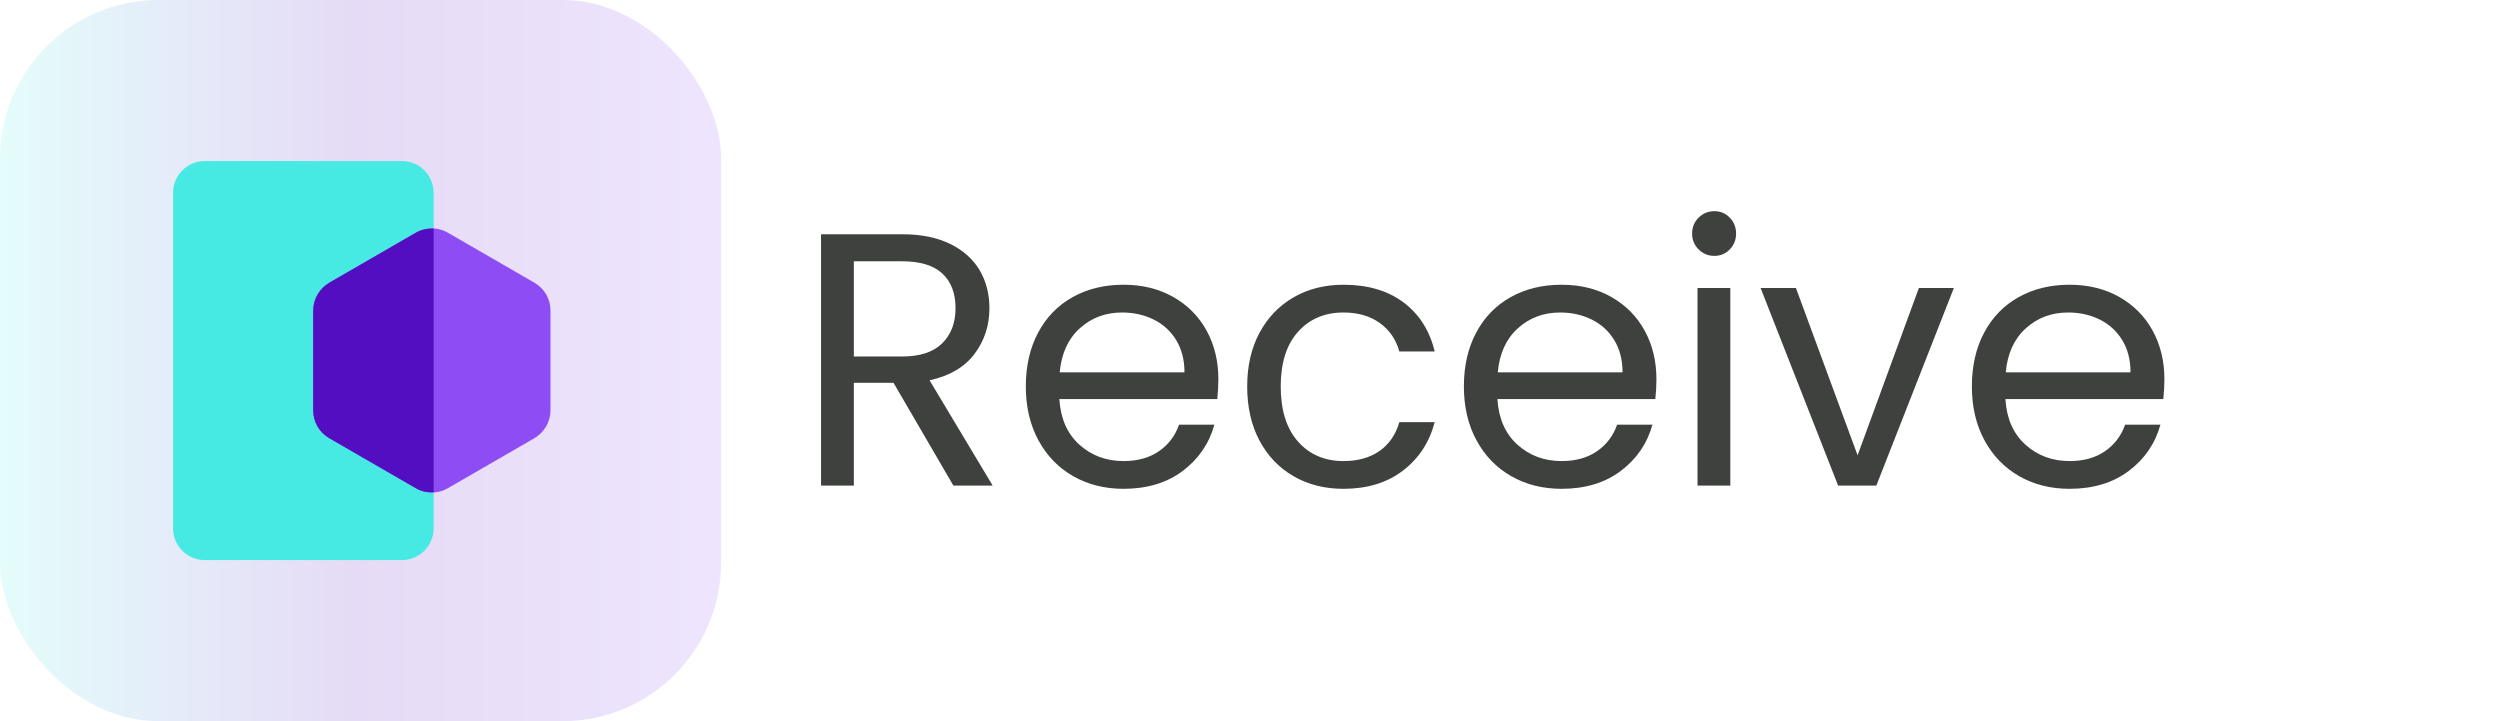 <?xml version="1.0" encoding="UTF-8"?>
<svg width="1040px" height="300px" viewBox="0 0 1040 300" version="1.1" xmlns="http://www.w3.org/2000/svg" xmlns:xlink="http://www.w3.org/1999/xlink">
    <title>receive-logo</title>
    <defs>
        <linearGradient x1="100%" y1="50%" x2="1.23685784e-13%" y2="50%" id="linearGradient-1">
            <stop stop-color="#8E4DF4" offset="0%"></stop>
            <stop stop-color="#530EC1" offset="51.376%"></stop>
            <stop stop-color="#47EAE2" offset="100%"></stop>
        </linearGradient>
    </defs>
    <g id="receive-logo" stroke="none" stroke-width="1" fill="none" fill-rule="evenodd">
        <g id="Receive" transform="translate(341.55, 87.85)" fill="#3F413F" fill-rule="nonzero">
            <path d="M55.05,114.15 L30.15,71.4 L13.65,71.4 L13.65,114.15 L0,114.15 L0,9.6 L33.75,9.6 C41.65,9.6 48.325,10.95 53.775,13.65 C59.225,16.35 63.3,20 66,24.6 C68.7,29.2 70.05,34.45 70.05,40.35 C70.05,47.55 67.975,53.9 63.825,59.4 C59.675,64.9 53.45,68.55 45.15,70.35 L71.4,114.15 L55.05,114.15 Z M13.65,60.45 L33.75,60.45 C41.15,60.45 46.7,58.625 50.4,54.975 C54.1,51.325 55.95,46.45 55.95,40.35 C55.95,34.15 54.125,29.35 50.475,25.95 C46.825,22.55 41.25,20.85 33.75,20.85 L13.65,20.85 L13.65,60.45 Z" id="Shape"></path>
            <path d="M165.291,69.9 C165.291,72.5 165.141,75.25 164.841,78.15 L99.141,78.15 C99.641,86.25 102.416,92.575 107.466,97.125 C112.516,101.675 118.641,103.95 125.841,103.95 C131.741,103.95 136.666,102.575 140.616,99.825 C144.566,97.075 147.341,93.4 148.941,88.8 L163.641,88.8 C161.441,96.7 157.041,103.125 150.441,108.075 C143.841,113.025 135.641,115.5 125.841,115.5 C118.041,115.5 111.066,113.75 104.916,110.25 C98.766,106.75 93.941,101.775 90.441,95.325 C86.941,88.875 85.191,81.4 85.191,72.9 C85.191,64.4 86.891,56.95 90.291,50.55 C93.691,44.15 98.466,39.225 104.616,35.775 C110.766,32.325 117.841,30.6 125.841,30.6 C133.641,30.6 140.541,32.3 146.541,35.7 C152.541,39.1 157.166,43.775 160.416,49.725 C163.666,55.675 165.291,62.4 165.291,69.9 Z M151.191,67.05 C151.191,61.85 150.041,57.375 147.741,53.625 C145.441,49.875 142.316,47.025 138.366,45.075 C134.416,43.125 130.041,42.15 125.241,42.15 C118.341,42.15 112.466,44.35 107.616,48.75 C102.766,53.15 99.991,59.25 99.291,67.05 L151.191,67.05 Z" id="Shape"></path>
            <path d="M177.282,72.9 C177.282,64.4 178.982,56.975 182.382,50.625 C185.782,44.275 190.507,39.35 196.557,35.85 C202.607,32.35 209.532,30.6 217.332,30.6 C227.432,30.6 235.757,33.05 242.307,37.95 C248.857,42.85 253.182,49.65 255.282,58.35 L240.582,58.35 C239.182,53.35 236.457,49.4 232.407,46.5 C228.357,43.6 223.332,42.15 217.332,42.15 C209.532,42.15 203.232,44.825 198.432,50.175 C193.632,55.525 191.232,63.1 191.232,72.9 C191.232,82.8 193.632,90.45 198.432,95.85 C203.232,101.25 209.532,103.95 217.332,103.95 C223.332,103.95 228.332,102.55 232.332,99.75 C236.332,96.95 239.082,92.95 240.582,87.75 L255.282,87.75 C253.082,96.15 248.682,102.875 242.082,107.925 C235.482,112.975 227.232,115.5 217.332,115.5 C209.532,115.5 202.607,113.75 196.557,110.25 C190.507,106.75 185.782,101.8 182.382,95.4 C178.982,89 177.282,81.5 177.282,72.9 Z" id="Path"></path>
            <path d="M347.523,69.9 C347.523,72.5 347.373,75.25 347.073,78.15 L281.373,78.15 C281.873,86.25 284.648,92.575 289.698,97.125 C294.748,101.675 300.873,103.95 308.073,103.95 C313.973,103.95 318.898,102.575 322.848,99.825 C326.798,97.075 329.573,93.4 331.173,88.8 L345.873,88.8 C343.673,96.7 339.273,103.125 332.673,108.075 C326.073,113.025 317.873,115.5 308.073,115.5 C300.273,115.5 293.298,113.75 287.148,110.25 C280.998,106.75 276.173,101.775 272.673,95.325 C269.173,88.875 267.423,81.4 267.423,72.9 C267.423,64.4 269.123,56.95 272.523,50.55 C275.923,44.15 280.698,39.225 286.848,35.775 C292.998,32.325 300.073,30.6 308.073,30.6 C315.873,30.6 322.773,32.3 328.773,35.7 C334.773,39.1 339.398,43.775 342.648,49.725 C345.898,55.675 347.523,62.4 347.523,69.9 Z M333.423,67.05 C333.423,61.85 332.273,57.375 329.973,53.625 C327.673,49.875 324.548,47.025 320.598,45.075 C316.648,43.125 312.273,42.15 307.473,42.15 C300.573,42.15 294.698,44.35 289.848,48.75 C284.998,53.15 282.223,59.25 281.523,67.05 L333.423,67.05 Z" id="Shape"></path>
            <path d="M371.664,18.6 C369.064,18.6 366.864,17.7 365.064,15.9 C363.264,14.1 362.364,11.9 362.364,9.3 C362.364,6.7 363.264,4.5 365.064,2.7 C366.864,0.9 369.064,0 371.664,0 C374.164,0 376.289,0.9 378.039,2.7 C379.789,4.5 380.664,6.7 380.664,9.3 C380.664,11.9 379.789,14.1 378.039,15.9 C376.289,17.7 374.164,18.6 371.664,18.6 Z M378.264,31.95 L378.264,114.15 L364.614,114.15 L364.614,31.95 L378.264,31.95 Z" id="Shape"></path>
            <polygon id="Path" points="431.205 101.55 456.705 31.95 471.255 31.95 439.005 114.15 423.105 114.15 390.855 31.95 405.555 31.95"></polygon>
            <path d="M558.845,69.9 C558.845,72.5 558.695,75.25 558.395,78.15 L492.695,78.15 C493.195,86.25 495.97,92.575 501.02,97.125 C506.07,101.675 512.195,103.95 519.395,103.95 C525.295,103.95 530.22,102.575 534.17,99.825 C538.12,97.075 540.895,93.4 542.495,88.8 L557.195,88.8 C554.995,96.7 550.595,103.125 543.995,108.075 C537.395,113.025 529.195,115.5 519.395,115.5 C511.595,115.5 504.62,113.75 498.47,110.25 C492.32,106.75 487.495,101.775 483.995,95.325 C480.495,88.875 478.745,81.4 478.745,72.9 C478.745,64.4 480.445,56.95 483.845,50.55 C487.245,44.15 492.02,39.225 498.17,35.775 C504.32,32.325 511.395,30.6 519.395,30.6 C527.195,30.6 534.095,32.3 540.095,35.7 C546.095,39.1 550.72,43.775 553.97,49.725 C557.22,55.675 558.845,62.4 558.845,69.9 Z M544.745,67.05 C544.745,61.85 543.595,57.375 541.295,53.625 C538.995,49.875 535.87,47.025 531.92,45.075 C527.97,43.125 523.595,42.15 518.795,42.15 C511.895,42.15 506.02,44.35 501.17,48.75 C496.32,53.15 493.545,59.25 492.845,67.05 L544.745,67.05 Z" id="Shape"></path>
        </g>
        <g id="receive">
            <rect id="Rectangle" fill-opacity="0.15" fill="url(#linearGradient-1)" x="0" y="0" width="300" height="300" rx="66"></rect>
            <path d="M167.2,233 L85.2,233 C77.9,233 72,227.1 72,219.8 L72,80.2 C72,72.9 77.9,67 85.2,67 L167.2,67 C174.5,67 180.4,72.9 180.4,80.2 L180.4,219.8 C180.4,227 174.5,233 167.2,233 Z" id="Path" fill="#47EAE2" fill-rule="nonzero"></path>
            <path d="M229,170.7 L229,129.2 C229,124.4 226.5,120 222.3,117.6 L186.3,96.8 C182.2,94.4 177.1,94.4 173,96.8 L137,117.6 C132.9,120 130.3,124.4 130.3,129.2 L130.3,170.7 C130.3,175.5 132.8,179.9 137,182.3 L173,203.1 C177.1,205.5 182.2,205.5 186.3,203.1 L222.3,182.3 C226.4,179.9 229,175.5 229,170.7 Z" id="Path" fill="#8E4DF4" fill-rule="nonzero"></path>
            <path d="M180.4,204.8 L180.4,95.1 C177.9,95 175.3,95.5 173,96.8 L137,117.6 C132.9,120 130.3,124.4 130.3,129.2 L130.3,170.7 C130.3,175.5 132.8,179.9 137,182.3 L173,203.1 C175.2,204.4 177.8,204.9 180.4,204.8 Z" id="Path" fill="#530EC1" fill-rule="nonzero"></path>
        </g>
    </g>
</svg>